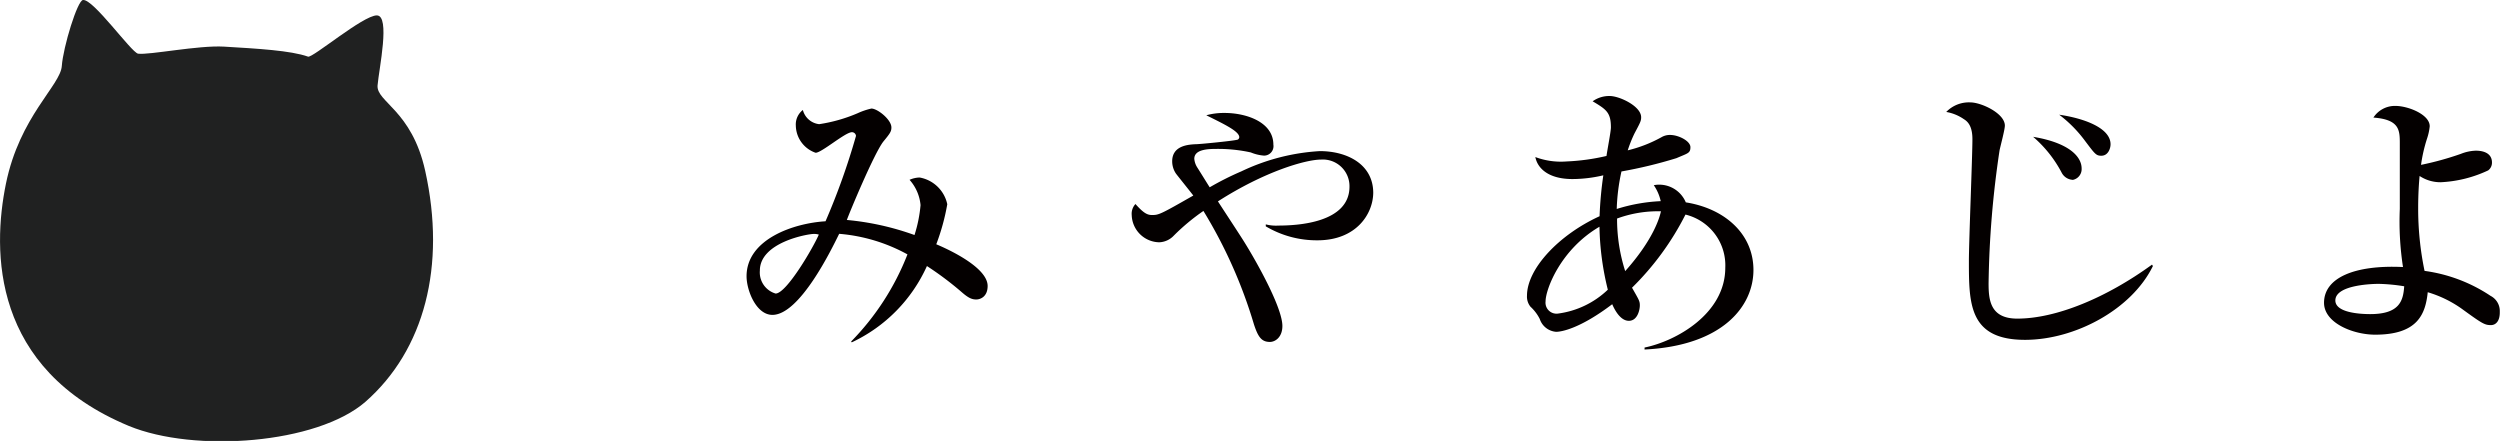 <svg xmlns="http://www.w3.org/2000/svg" width="227.31" height="40.09" viewBox="0 0 227.31 40.09"><defs><style>.a{fill:#202121;}.b{fill:#040000;}</style></defs><title>logo-bk-ryu</title><path class="a" d="M5.62,6c.12-1.72,1.43-6,1.93-6,.94-.1,4.37,4.74,5,4.88,1,.14,5.49-.78,7.83-.64,3,.18,6.06.35,7.63.91.41.14,5-3.75,6.25-3.75s.2,4.85.07,6.36,3.11,2.25,4.33,7.77c1.92,8.66-.07,16.29-5.43,21-4.41,3.84-15.54,4.66-21.51,2.2C-.77,33.54-.71,22.82.54,16.7S5.5,7.77,5.62,6Z"/><path class="b" d="M88.77,27.23c-.4,0-.71-.13-1.32-.66a29,29,0,0,0-3.17-2.38,14,14,0,0,1-6.84,6.94l-.05-.08a23.51,23.51,0,0,0,5.12-7.92,15.47,15.47,0,0,0-6.21-1.87c-.71,1.45-3.59,7.37-6.07,7.37-1.48,0-2.35-2.24-2.35-3.51,0-3.38,4.3-4.83,7.18-5a62.15,62.15,0,0,0,2.77-7.76.37.37,0,0,0-.37-.34c-.61,0-2.75,1.87-3.3,1.87a2.66,2.66,0,0,1-1.8-2.46A1.66,1.66,0,0,1,73,10a1.73,1.73,0,0,0,1.48,1.29,14.18,14.18,0,0,0,3.51-1,6.28,6.28,0,0,1,1.24-.42c.55,0,1.82,1,1.82,1.72,0,.37-.13.55-.74,1.29C79.45,14,77.2,19.42,77,20a24.7,24.7,0,0,1,6.15,1.37,12.44,12.44,0,0,0,.55-2.72,4,4,0,0,0-1-2.3,2.38,2.38,0,0,1,.92-.21,3.13,3.13,0,0,1,2.51,2.43,19.8,19.8,0,0,1-1,3.64C87,23,89.8,24.51,89.8,26,89.8,27,89.11,27.23,88.77,27.23ZM74,21.27c-.58,0-4.91.77-4.91,3.33a2,2,0,0,0,1.43,2.09c1,0,3.46-4.25,3.93-5.36A1.46,1.46,0,0,0,74,21.27Z"/><path class="b" d="M119.79,21.85a9.07,9.07,0,0,1-4.7-1.27v-.18a3.64,3.64,0,0,0,1.14.11c1.72,0,6.47-.24,6.47-3.54a2.42,2.42,0,0,0-2.59-2.46c-1.37,0-5.1,1.06-9.37,3.8.37.58,2.09,3.19,2.43,3.75,1.16,1.87,3.43,5.94,3.43,7.58,0,1-.63,1.45-1.14,1.45-.77,0-1.08-.48-1.45-1.61a43.47,43.47,0,0,0-4.59-10.3,19,19,0,0,0-2.69,2.24,1.92,1.92,0,0,1-1.32.61,2.55,2.55,0,0,1-2.51-2.48,1.3,1.3,0,0,1,.34-1c.77.87,1.11,1,1.51,1,.61,0,.74-.05,3.75-1.77-.24-.32-1.37-1.72-1.58-2a2,2,0,0,1-.34-1.11c0-1.43,1.45-1.53,2.19-1.56.34,0,3.59-.32,3.78-.42a.27.27,0,0,0,.13-.21c0-.53-1.27-1.14-3-2a6.07,6.07,0,0,1,1.66-.21c2,0,4.44.84,4.44,2.88a.86.86,0,0,1-.84,1,3.92,3.92,0,0,1-1.21-.29,13.8,13.8,0,0,0-3.14-.32c-.79,0-2,.05-2,.9a1.73,1.73,0,0,0,.26.77c.37.58.92,1.48,1.14,1.82a26.37,26.37,0,0,1,2.88-1.45A19.1,19.1,0,0,1,120,13.74c2.51,0,4.86,1.21,4.86,3.8C124.84,19.44,123.33,21.85,119.79,21.85Z"/><path class="b" d="M149.53,31.78v-.18c2.85-.58,7.34-3.06,7.34-7.26a4.75,4.75,0,0,0-3.62-4.83,25.32,25.32,0,0,1-4.86,6.65c.63,1.11.71,1.21.71,1.61s-.21,1.4-1,1.4-1.32-1.06-1.51-1.51c-2.93,2.22-4.62,2.51-5.1,2.51A1.7,1.7,0,0,1,140,29a3.91,3.91,0,0,0-.84-1.11,1.45,1.45,0,0,1-.32-1c0-2.46,2.9-5.54,6.6-7.23a34.23,34.23,0,0,1,.34-3.72,12.3,12.3,0,0,1-2.8.34c-2.22,0-3.19-1-3.38-2a6.61,6.61,0,0,0,2.83.4,19.36,19.36,0,0,0,3.64-.5c.05-.42.4-2.22.4-2.59,0-1.37-.42-1.64-1.66-2.38a2.58,2.58,0,0,1,1.56-.48c.87,0,2.85.92,2.85,1.93,0,.34-.08.48-.61,1.48a11.91,11.91,0,0,0-.61,1.53,12.26,12.26,0,0,0,3.06-1.19,1.5,1.5,0,0,1,.79-.21c.77,0,1.85.55,1.85,1.11s-.24.55-1.27,1a41.14,41.14,0,0,1-5,1.21A18.08,18.08,0,0,0,147,19a15.59,15.59,0,0,1,4-.71,4.13,4.13,0,0,0-.63-1.45,2.31,2.31,0,0,1,.53-.05,2.62,2.62,0,0,1,2.38,1.61c3.49.55,6.15,2.83,6.15,6.15S156.6,31.43,149.53,31.78Zm-4.09-11.17c-3.54,2.06-4.91,5.7-4.91,6.79a1,1,0,0,0,1.14,1.11,8.07,8.07,0,0,0,4.52-2.17A25.38,25.38,0,0,1,145.43,20.61Zm5.15-1.4a10.74,10.74,0,0,0-3.56.66,15.52,15.52,0,0,0,.74,4.78c2.59-2.9,3.14-4.91,3.25-5.44Z"/><path class="b" d="M184.12,30.9c-5.1,0-5.1-3.3-5.1-7.18,0-1.77.32-9.51.32-11.06,0-1.08-.34-1.56-.77-1.82a4,4,0,0,0-1.61-.66,2.86,2.86,0,0,1,2.19-.87c1,0,3.14,1,3.14,2.11,0,.37-.42,1.93-.48,2.24a88.6,88.6,0,0,0-1,12.09c0,1.5.13,3.22,2.61,3.22,3.54,0,8.11-1.9,12.25-4.91l.08.13C193.83,28.13,188.68,30.9,184.12,30.9Zm4.33-14.55a1.2,1.2,0,0,1-1-.66,11.12,11.12,0,0,0-2.59-3.25c3.3.55,4.41,1.82,4.41,2.88A1,1,0,0,1,188.45,16.36Zm2.61-2.19c-.48,0-.58-.16-1.48-1.35a11.65,11.65,0,0,0-2.35-2.38c2.22.32,4.67,1.19,4.67,2.69C191.9,13.48,191.69,14.16,191.06,14.16Z"/><path class="b" d="M226.49,29.56c-.58,0-.79-.13-2.69-1.51a10.5,10.5,0,0,0-3.06-1.48c-.21,2-.92,3.86-4.78,3.86-2,0-4.65-1.06-4.65-2.9,0-2.3,2.83-3.46,7.18-3.25A27.18,27.18,0,0,1,218.2,19c0-.74,0-5.62,0-5.91,0-1.24,0-2.22-2.4-2.4a2.33,2.33,0,0,1,2-1.06c1.14,0,3.12.77,3.12,1.85a5,5,0,0,1-.24,1.11,13.87,13.87,0,0,0-.55,2.4,27.35,27.35,0,0,0,3.62-1,4,4,0,0,1,1.35-.29c.24,0,1.48,0,1.48,1.08a.88.88,0,0,1-.34.71,11.34,11.34,0,0,1-4.33,1.08A3.42,3.42,0,0,1,220,16c-.05.53-.13,1.56-.13,2.9a27.76,27.76,0,0,0,.58,5.73,14.22,14.22,0,0,1,6,2.27,1.55,1.55,0,0,1,.84,1.45C227.31,29.24,226.89,29.56,226.49,29.56Zm-10.22-3.75c-.13,0-3.93,0-3.93,1.51,0,1.08,2.11,1.24,3.17,1.24,2.67,0,3-1.21,3.09-2.53A16.33,16.33,0,0,0,216.28,25.81Z"/></svg>